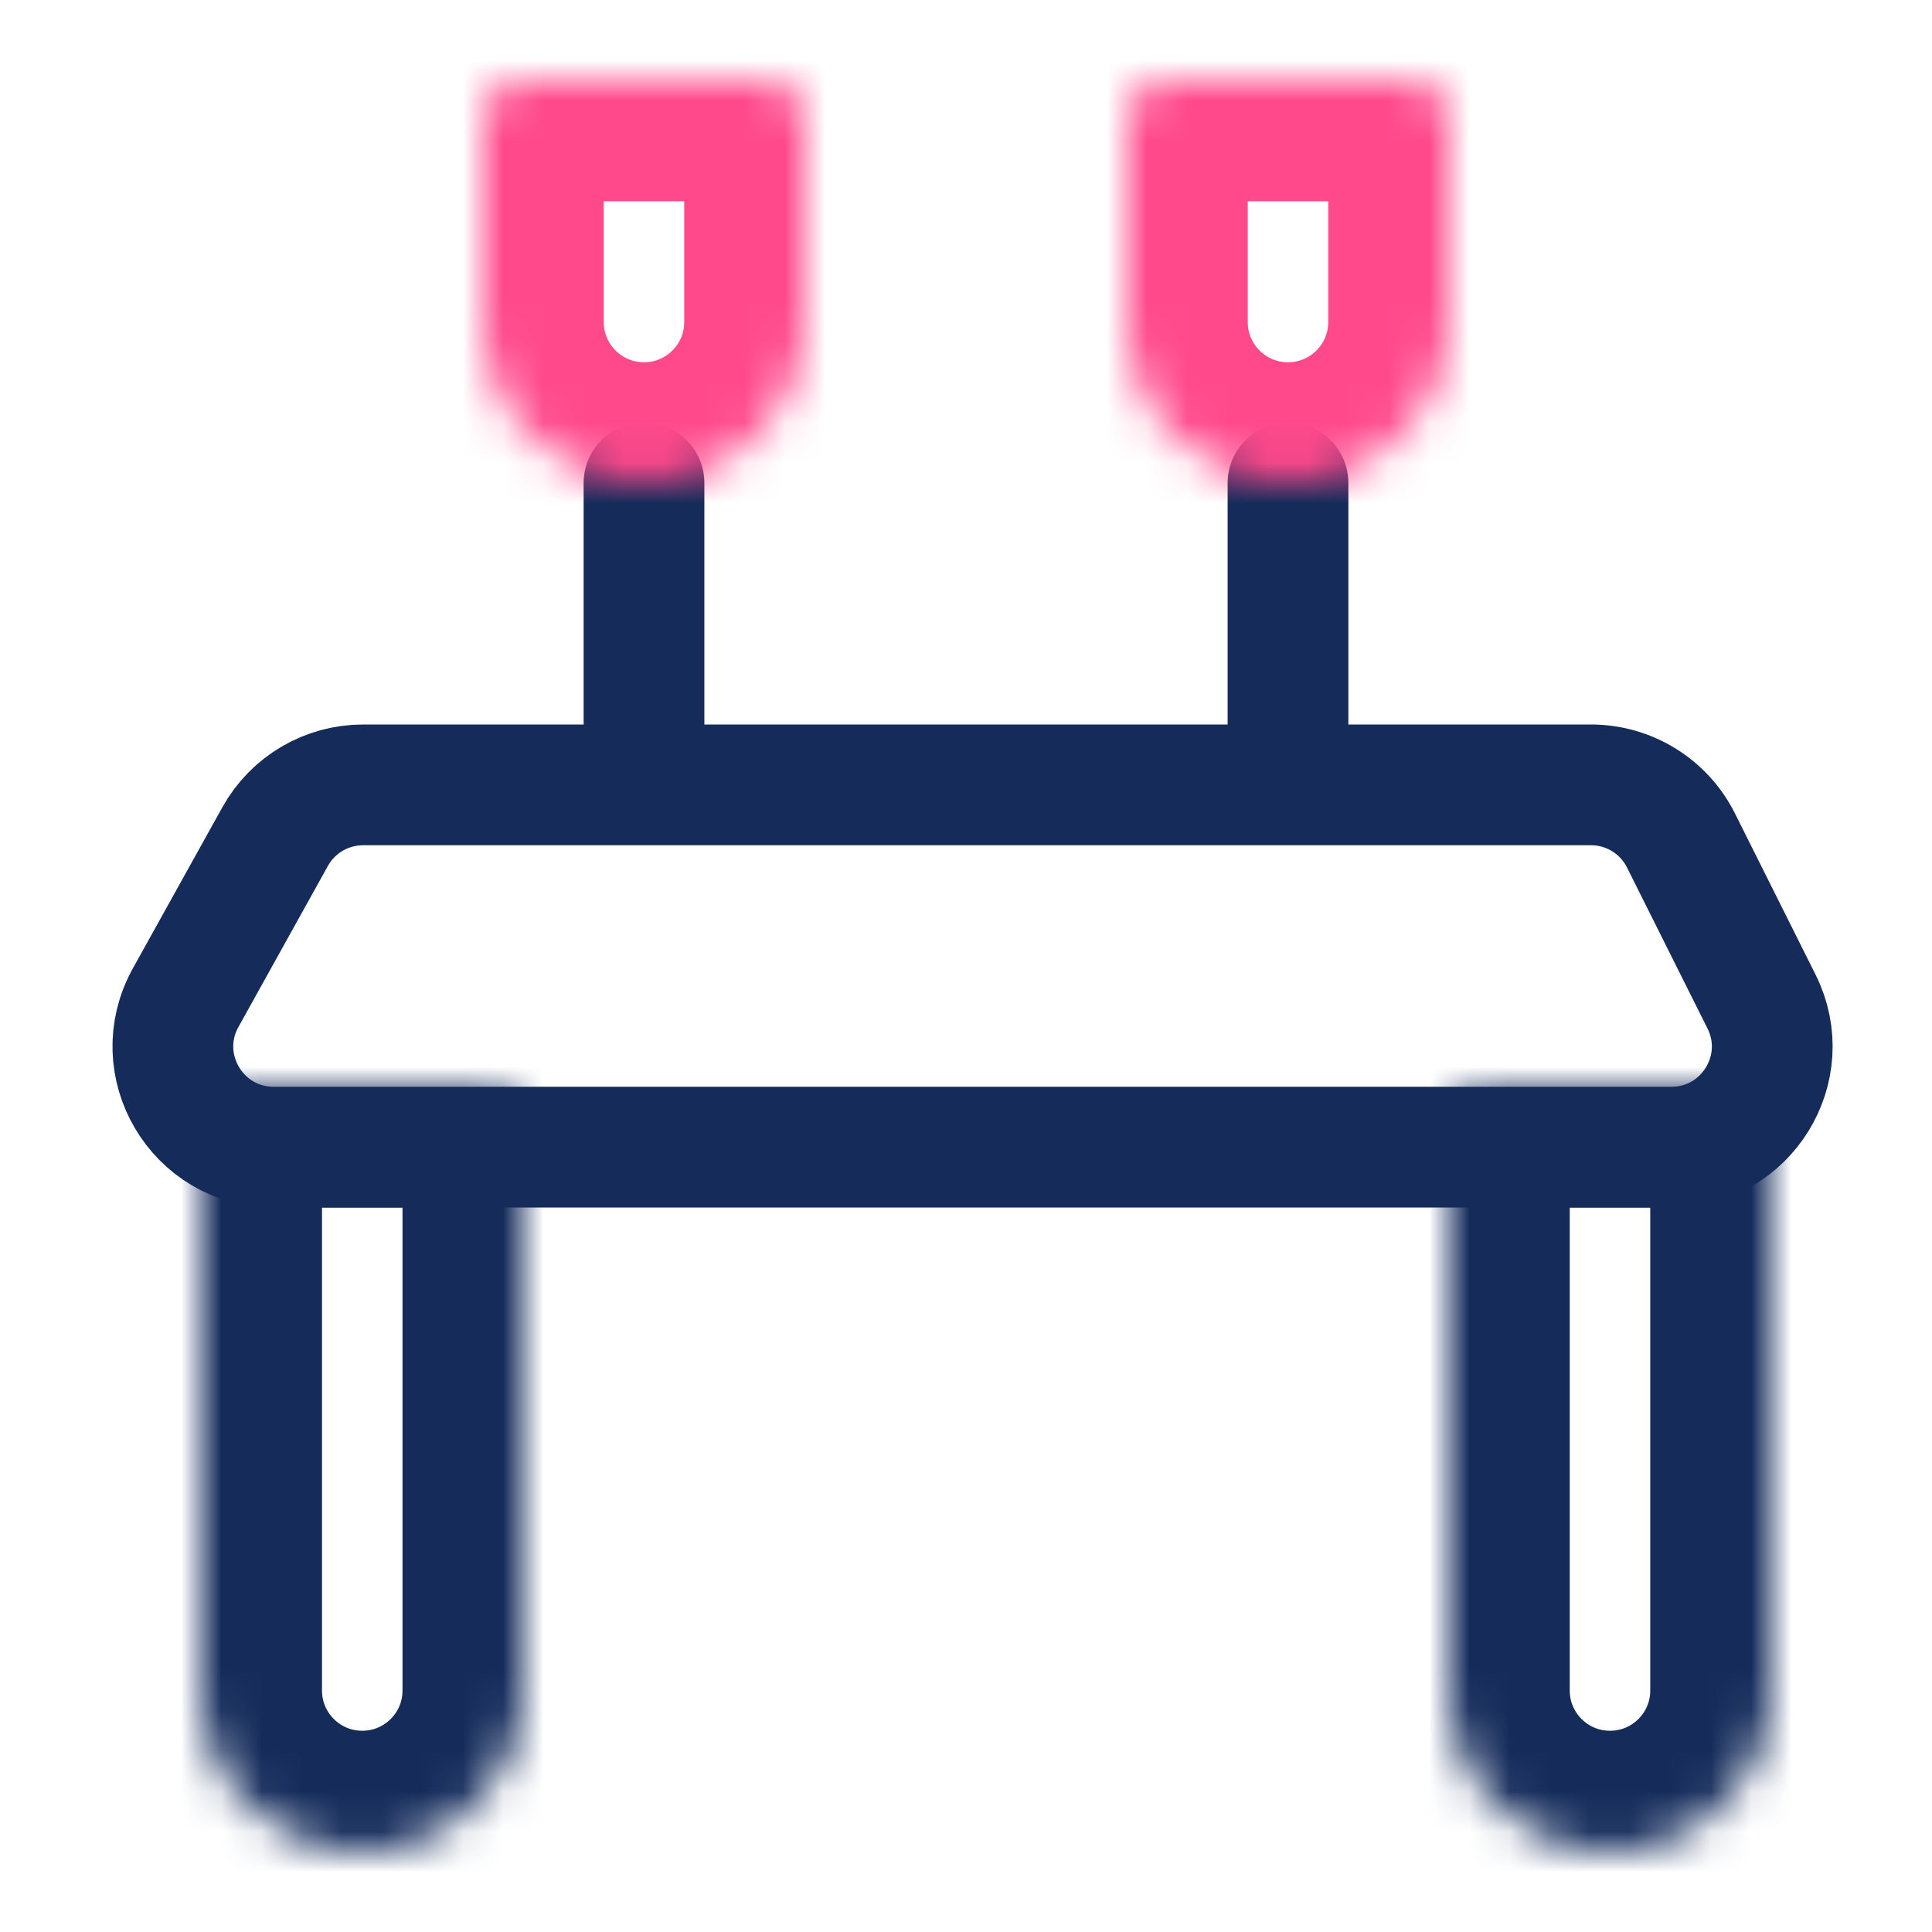 <svg width="48" height="48" viewBox="0 0 48 48" fill="none" xmlns="http://www.w3.org/2000/svg">
<rect width="48" height="48" fill="white"/>
<mask id="path-1-inside-1" fill="white">
<path d="M12 27C12.552 27 13 27.448 13 28L13 42C13 44.209 11.209 46 9 46C6.791 46 5 44.209 5 42L5 28C5 27.448 5.448 27 6 27L12 27Z"/>
</mask>
<path d="M12 27C12.552 27 13 27.448 13 28L13 42C13 44.209 11.209 46 9 46C6.791 46 5 44.209 5 42L5 28C5 27.448 5.448 27 6 27L12 27Z" stroke="#152C5B" stroke-width="6" mask="url(#path-1-inside-1)"/>
<mask id="path-2-inside-2" fill="white">
<path d="M43 27C43.552 27 44 27.448 44 28L44 42C44 44.209 42.209 46 40 46C37.791 46 36 44.209 36 42L36 28C36 27.448 36.448 27 37 27L43 27Z"/>
</mask>
<path d="M43 27C43.552 27 44 27.448 44 28L44 42C44 44.209 42.209 46 40 46C37.791 46 36 44.209 36 42L36 28C36 27.448 36.448 27 37 27L43 27Z" stroke="#152C5B" stroke-width="6" mask="url(#path-2-inside-2)"/>
<path d="M6.835 20.786C7.276 19.992 8.112 19.5 9.02 19.5H39.528C40.475 19.5 41.34 20.035 41.764 20.882L43.764 24.882C44.595 26.544 43.386 28.5 41.528 28.5H6.798C4.892 28.5 3.687 26.452 4.613 24.786L6.835 20.786Z" stroke="#152C5B" stroke-width="3"/>
<path d="M16 12V19" stroke="#152C5B" stroke-width="3" stroke-linecap="round"/>
<path d="M32 12V19" stroke="#152C5B" stroke-width="3" stroke-linecap="round"/>
<mask id="path-6-inside-3" fill="white">
<path d="M19 2C19.552 2 20 2.448 20 3L20 8C20 10.209 18.209 12 16 12C13.791 12 12 10.209 12 8L12 3C12 2.448 12.448 2 13 2L19 2Z"/>
</mask>
<path d="M19 2C19.552 2 20 2.448 20 3L20 8C20 10.209 18.209 12 16 12C13.791 12 12 10.209 12 8L12 3C12 2.448 12.448 2 13 2L19 2Z" stroke="#FF498B" stroke-width="6" mask="url(#path-6-inside-3)"/>
<mask id="path-7-inside-4" fill="white">
<path d="M35 2C35.552 2 36 2.448 36 3L36 8C36 10.209 34.209 12 32 12C29.791 12 28 10.209 28 8L28 3C28 2.448 28.448 2 29 2L35 2Z"/>
</mask>
<path d="M35 2C35.552 2 36 2.448 36 3L36 8C36 10.209 34.209 12 32 12C29.791 12 28 10.209 28 8L28 3C28 2.448 28.448 2 29 2L35 2Z" stroke="#FF498B" stroke-width="6" mask="url(#path-7-inside-4)"/>
</svg>
